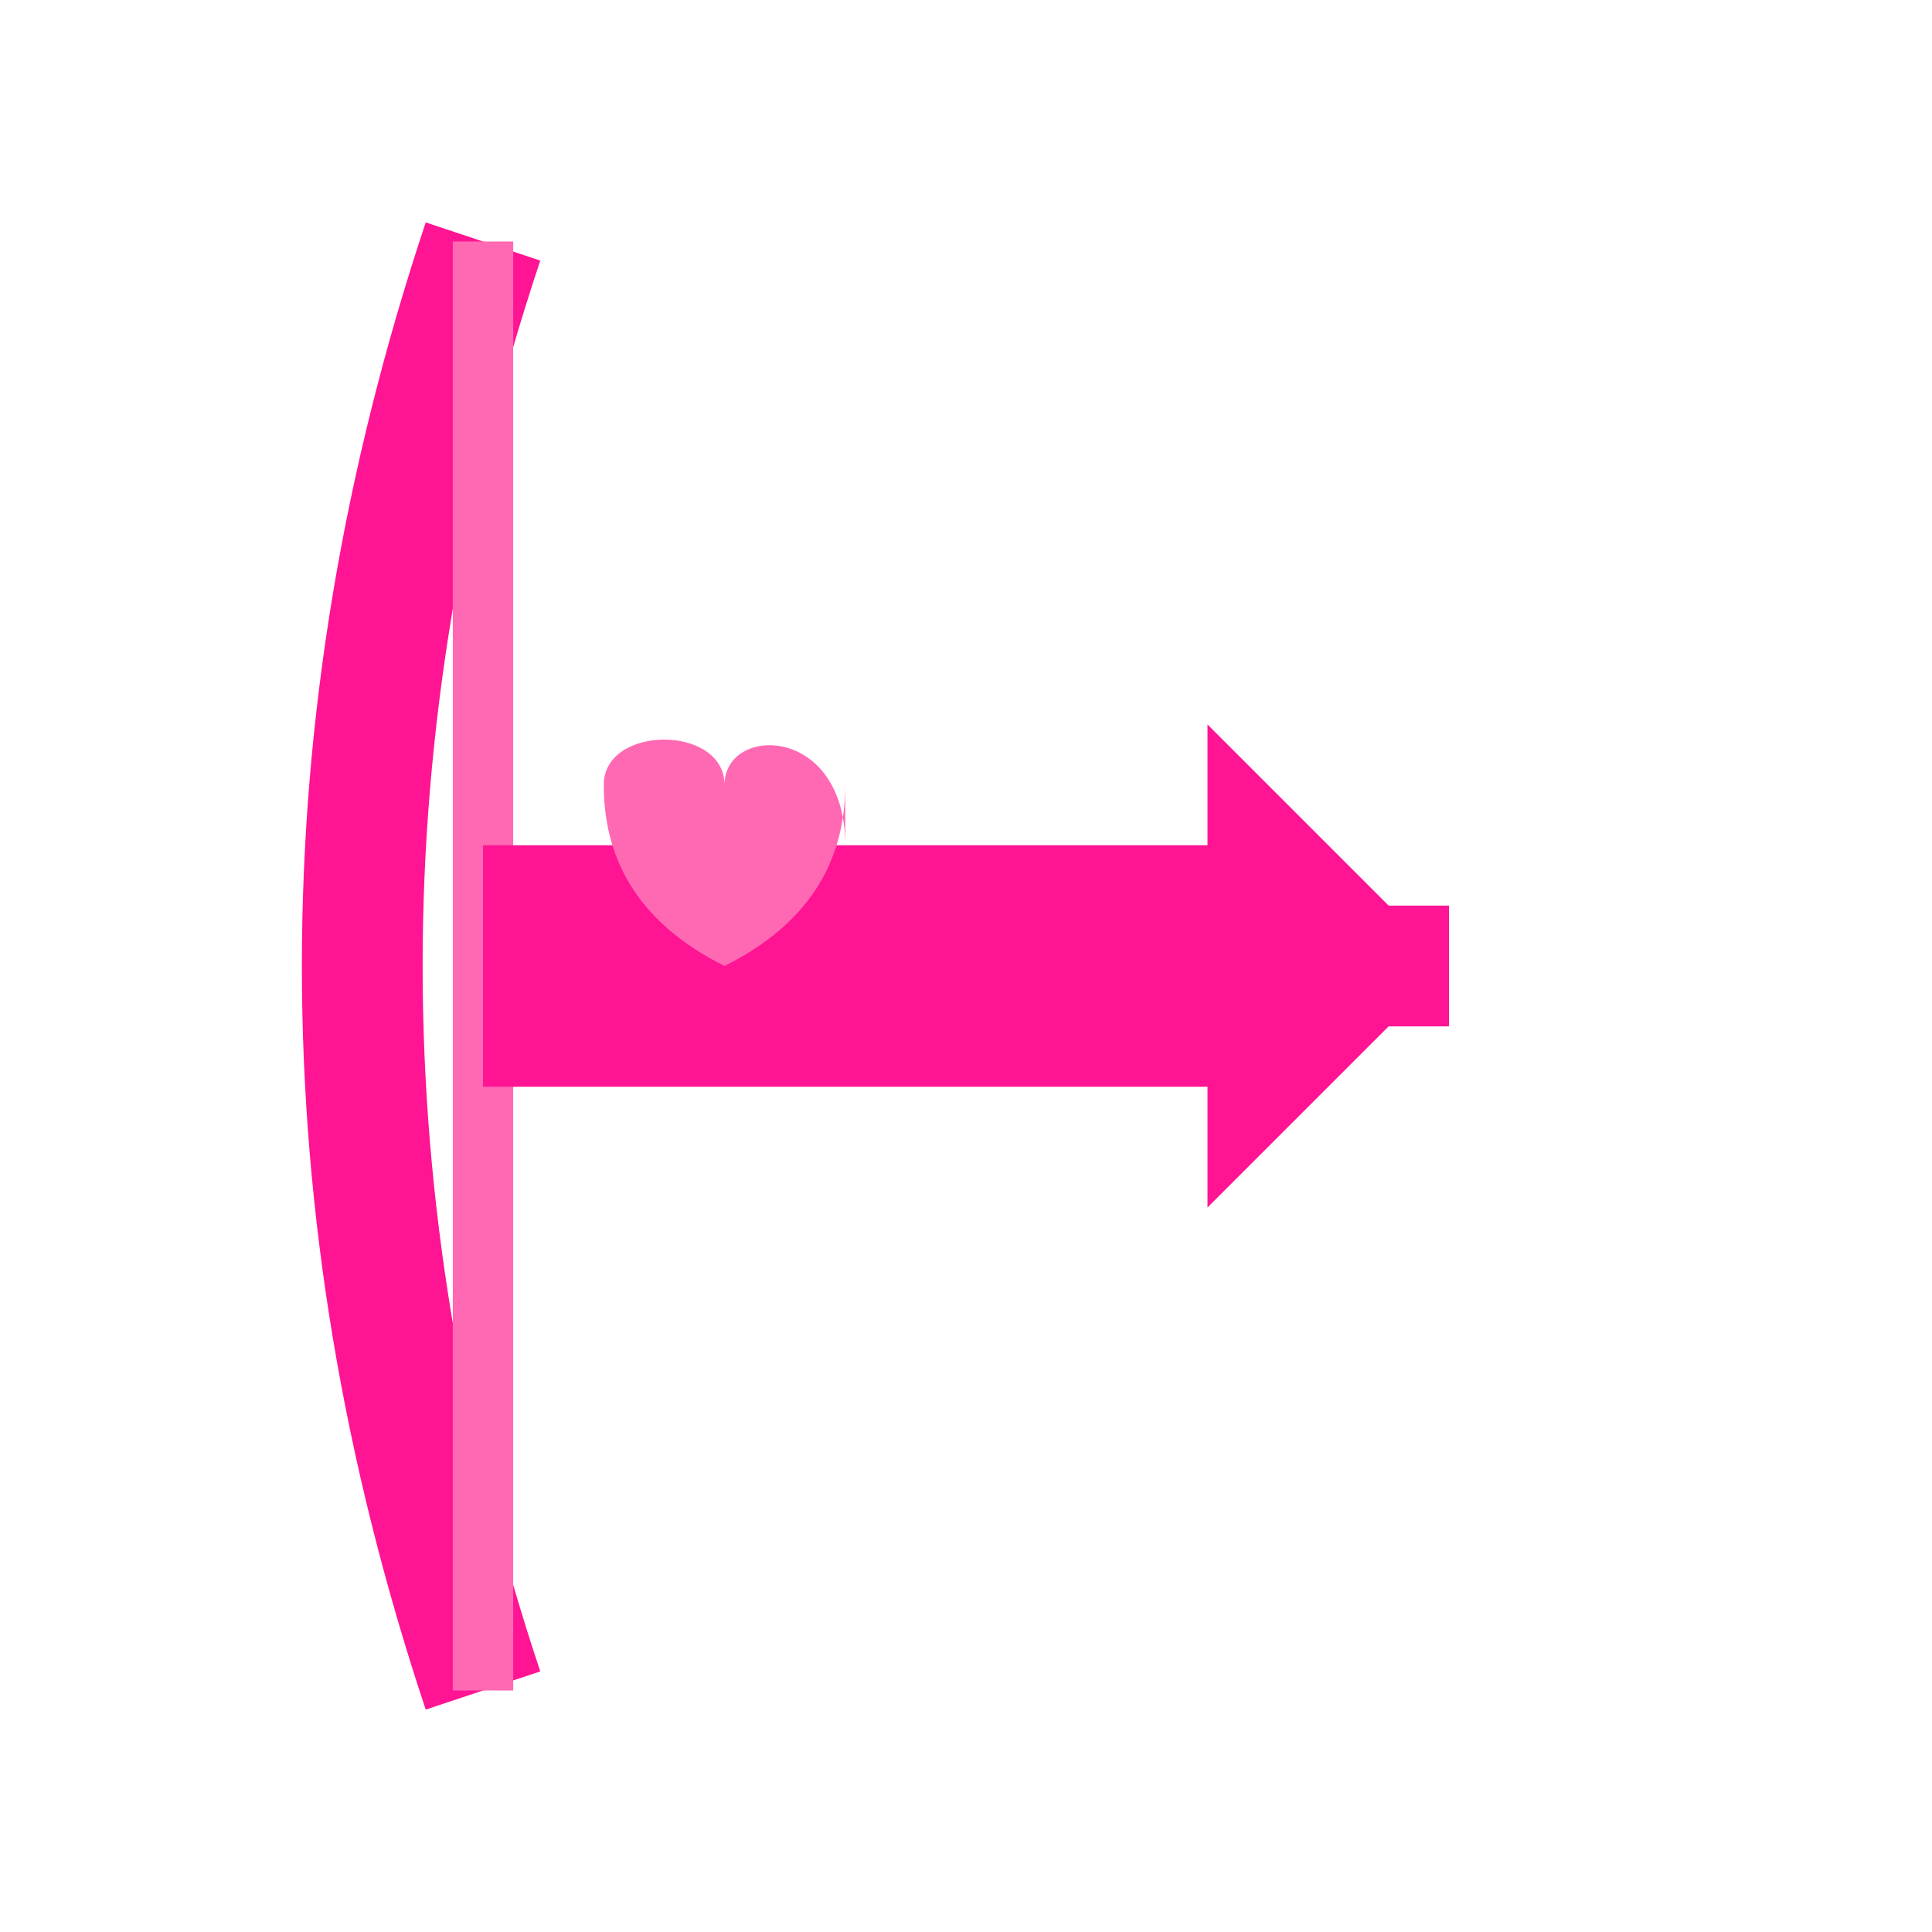 <svg xmlns="http://www.w3.org/2000/svg" width="32" height="32" viewBox="0 0 32 32">
  <!-- Bow -->
  <path d="M 8 4 Q 4 16 8 28" stroke="#FF1493" stroke-width="2" fill="none"/>
  
  <!-- Bowstring -->
  <line x1="8" y1="4" x2="8" y2="28" stroke="#FF69B4" stroke-width="1"/>
  
  <!-- Arrow -->
  <line x1="8" y1="16" x2="24" y2="16" stroke="#FF1493" stroke-width="2"/>
  
  <!-- Arrowhead -->
  <path d="M 24 16 L 20 12 L 20 14 L 8 14 L 8 18 L 20 18 L 20 20 Z" fill="#FF1493"/>
  
  <!-- Heart decoration on arrow -->
  <path d="M 14 14 C 14 12, 12 12, 12 13 C 12 12, 10 12, 10 13 Q 10 15, 12 16 Q 14 15, 14 13" fill="#FF69B4"/>
</svg>
